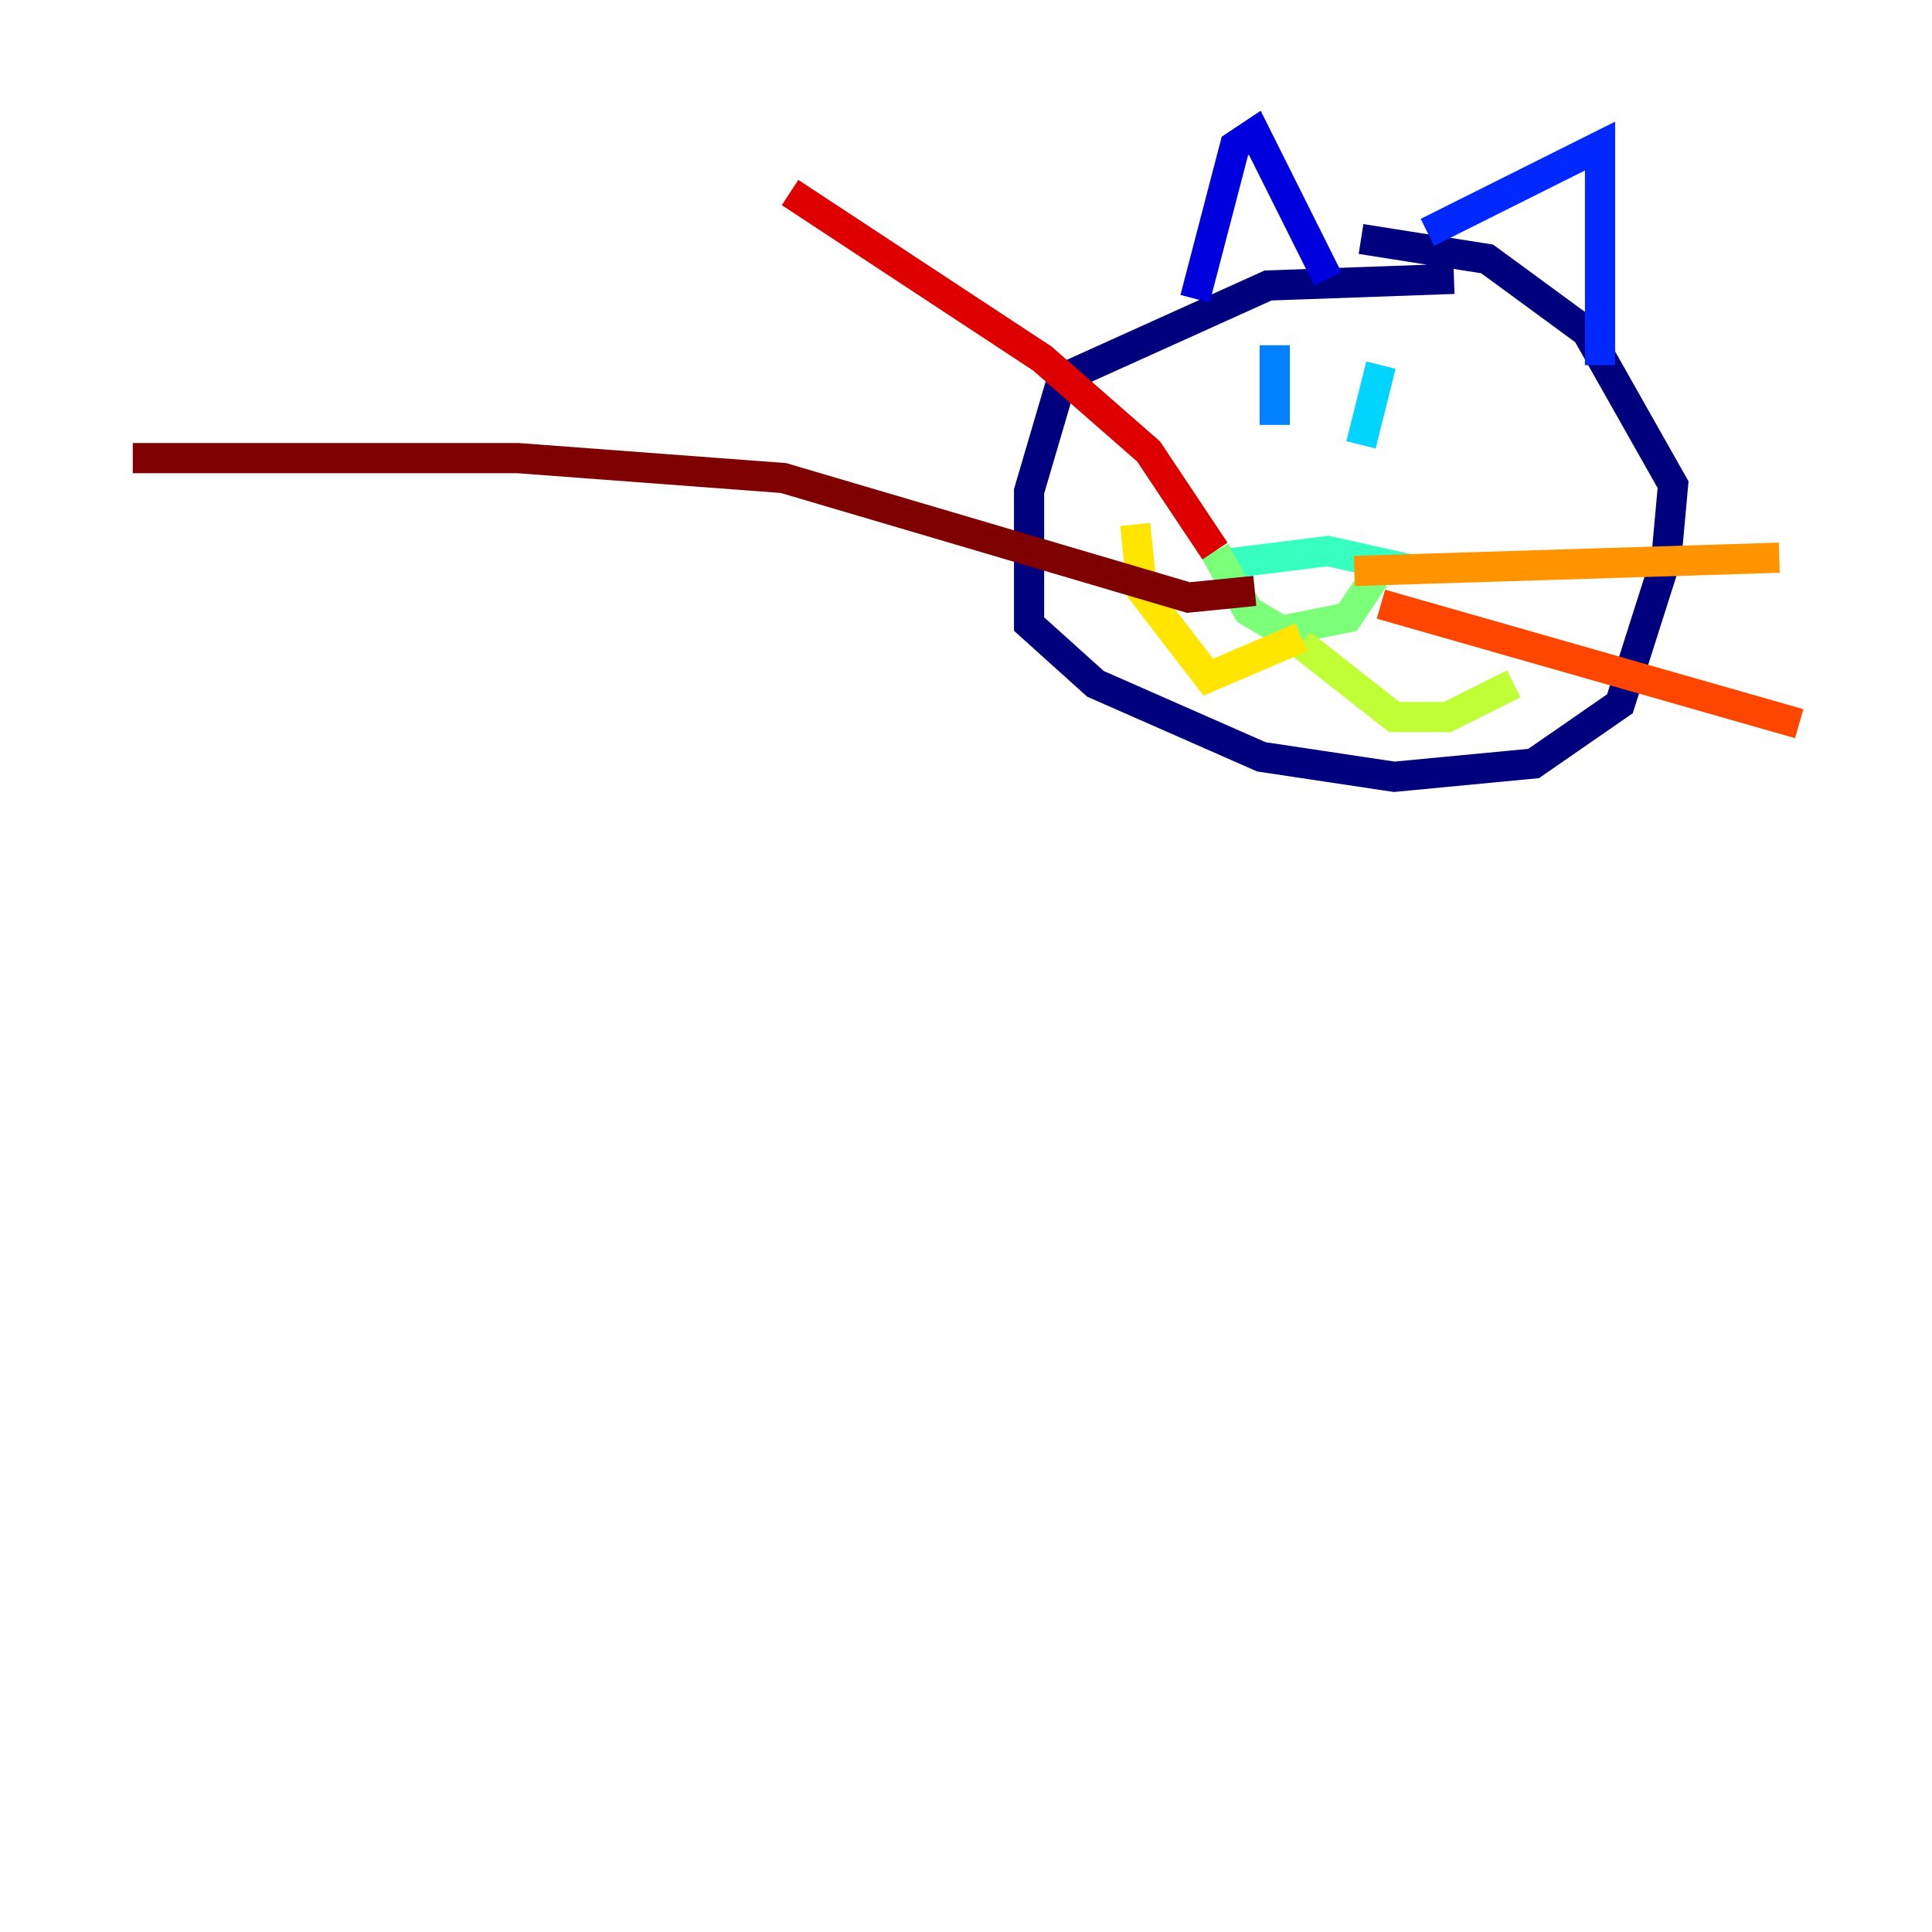 <?xml version="1.0" encoding="utf-8" ?>
<svg baseProfile="tiny" height="128" version="1.2" viewBox="0,0,128,128" width="128" xmlns="http://www.w3.org/2000/svg" xmlns:ev="http://www.w3.org/2001/xml-events" xmlns:xlink="http://www.w3.org/1999/xlink"><defs /><polyline fill="none" points="96.33,18.474 84.014,18.914 70.378,25.072 68.179,32.55 68.179,41.347 72.577,45.306 83.574,50.144 92.371,51.464 101.608,50.584 107.326,46.625 110.406,36.949 110.845,32.11 105.127,21.993 98.529,17.155 90.172,15.835" stroke="#00007f" stroke-width="2" /><polyline fill="none" points="79.175,19.794 81.814,9.677 83.134,8.797 87.972,18.474" stroke="#0000de" stroke-width="2" /><polyline fill="none" points="94.57,15.395 106.007,9.677 106.007,24.192" stroke="#0028ff" stroke-width="2" /><polyline fill="none" points="84.454,22.873 84.454,28.151" stroke="#0080ff" stroke-width="2" /><polyline fill="none" points="91.491,24.192 90.172,29.471" stroke="#00d4ff" stroke-width="2" /><polyline fill="none" points="80.935,37.388 87.972,36.509 91.931,37.388 90.612,38.268" stroke="#36ffc0" stroke-width="2" /><polyline fill="none" points="80.495,36.509 82.694,40.467 84.894,41.787 89.292,40.907 91.052,38.268" stroke="#7cff79" stroke-width="2" /><polyline fill="none" points="86.213,42.667 92.371,47.505 95.89,47.505 100.289,45.306" stroke="#c0ff36" stroke-width="2" /><polyline fill="none" points="86.213,42.227 80.055,44.866 75.656,39.148 75.216,34.749" stroke="#ffe500" stroke-width="2" /><polyline fill="none" points="89.732,37.828 117.883,36.949" stroke="#ff9400" stroke-width="2" /><polyline fill="none" points="91.491,40.028 119.203,47.945" stroke="#ff4600" stroke-width="2" /><polyline fill="none" points="80.495,36.509 76.096,29.911 69.058,23.753 52.344,12.756" stroke="#de0000" stroke-width="2" /><polyline fill="none" points="83.134,39.148 78.735,39.588 51.904,31.67 34.309,30.351 8.797,30.351" stroke="#7f0000" stroke-width="2" /></svg>